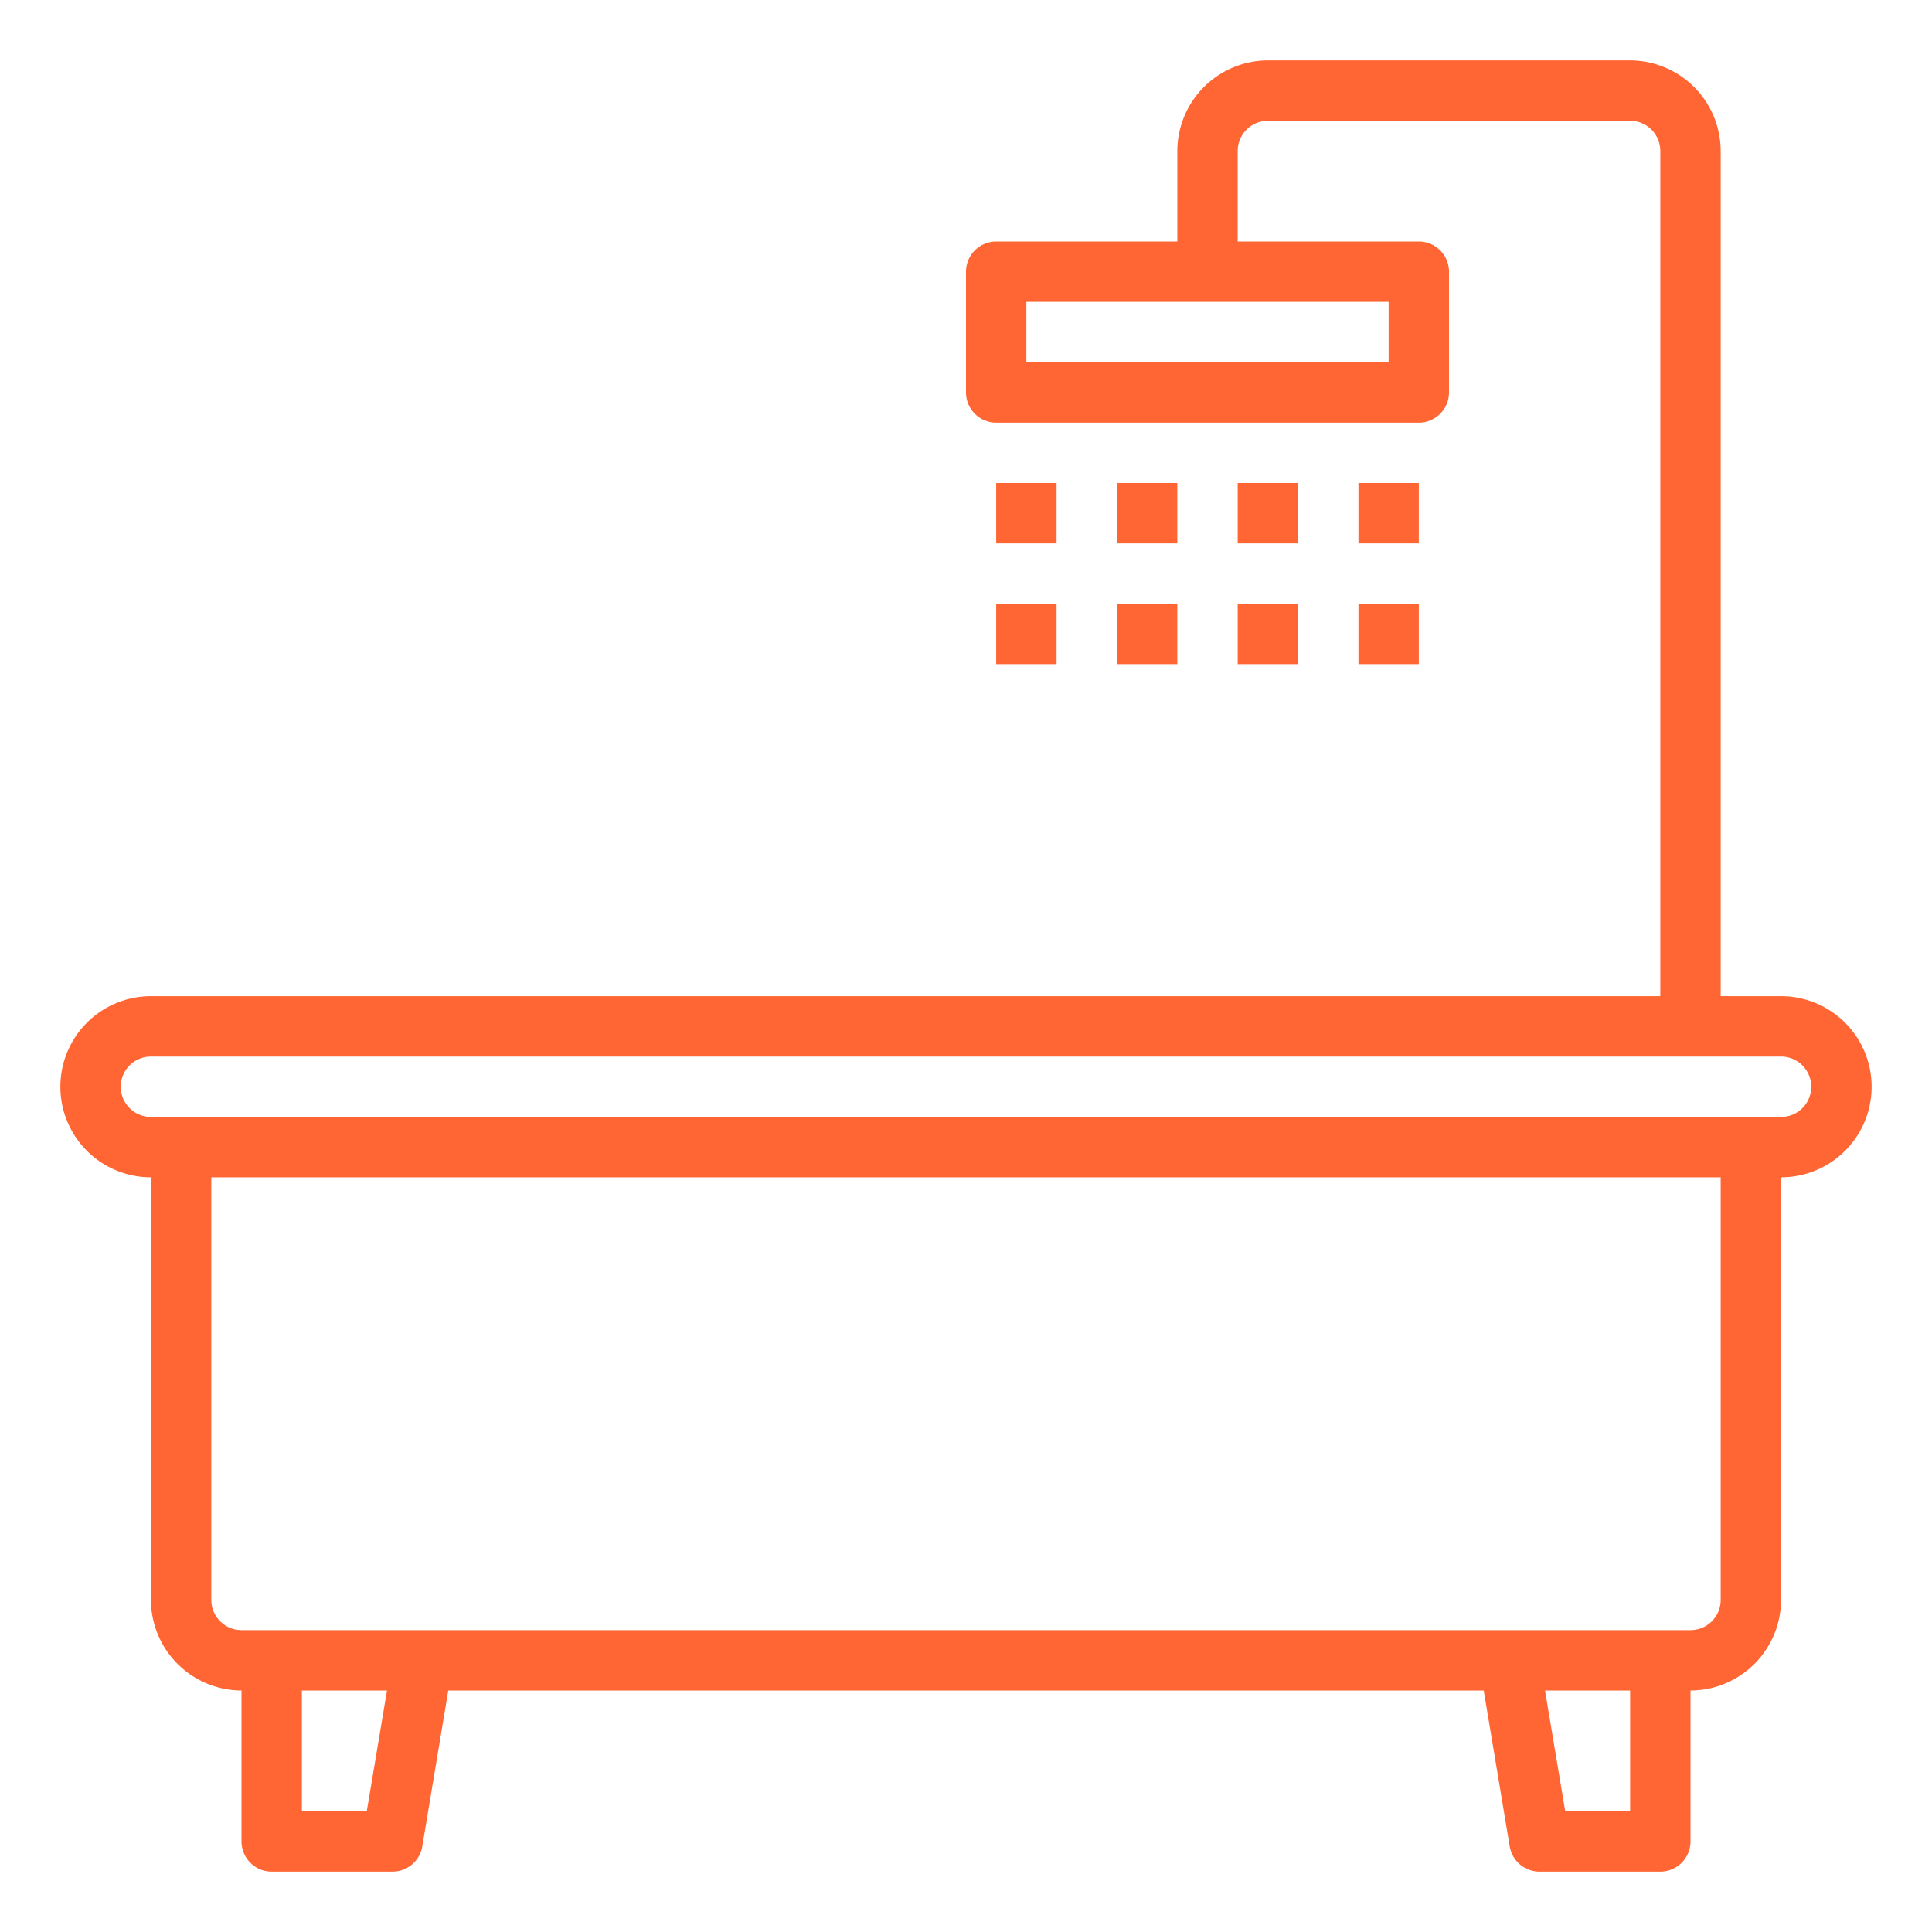 <?xml version="1.0"?>
<svg xmlns="http://www.w3.org/2000/svg" height="512px" viewBox="0 0 64 64" width="512px"><g><path d="m59 33h-2v-28a3.009 3.009 0 0 0 -3-3h-12a3.009 3.009 0 0 0 -3 3v3h-6a1 1 0 0 0 -1 1v4a1 1 0 0 0 1 1h14a1 1 0 0 0 1-1v-4a1 1 0 0 0 -1-1h-6v-3a1 1 0 0 1 1-1h12a1 1 0 0 1 1 1v28h-50a3 3 0 0 0 0 6v14a3.009 3.009 0 0 0 3 3v5a1 1 0 0 0 1 1h4a1 1 0 0 0 .99-.84l.86-5.16h34.3l.86 5.16a1 1 0 0 0 .99.84h4a1 1 0 0 0 1-1v-5a3.009 3.009 0 0 0 3-3v-14a3 3 0 0 0 0-6zm-13-23v2h-12v-2zm-33.85 50h-2.15v-4h2.82zm41.85 0h-2.15l-.67-4h2.82zm3-7a1 1 0 0 1 -1 1h-48a1 1 0 0 1 -1-1v-14h50zm2-16h-54a1 1 0 0 1 0-2h54a1 1 0 0 1 0 2z" data-original="#000000" class="active-path" data-old_color="#000000" fill="#FF6633"/><path d="m33 16h2v2h-2z" data-original="#000000" class="active-path" data-old_color="#000000" fill="#FF6633"/><path d="m33 20h2v2h-2z" data-original="#000000" class="active-path" data-old_color="#000000" fill="#FF6633"/><path d="m37 16h2v2h-2z" data-original="#000000" class="active-path" data-old_color="#000000" fill="#FF6633"/><path d="m37 20h2v2h-2z" data-original="#000000" class="active-path" data-old_color="#000000" fill="#FF6633"/><path d="m41 16h2v2h-2z" data-original="#000000" class="active-path" data-old_color="#000000" fill="#FF6633"/><path d="m41 20h2v2h-2z" data-original="#000000" class="active-path" data-old_color="#000000" fill="#FF6633"/><path d="m45 16h2v2h-2z" data-original="#000000" class="active-path" data-old_color="#000000" fill="#FF6633"/><path d="m45 20h2v2h-2z" data-original="#000000" class="active-path" data-old_color="#000000" fill="#FF6633"/></g> </svg>
